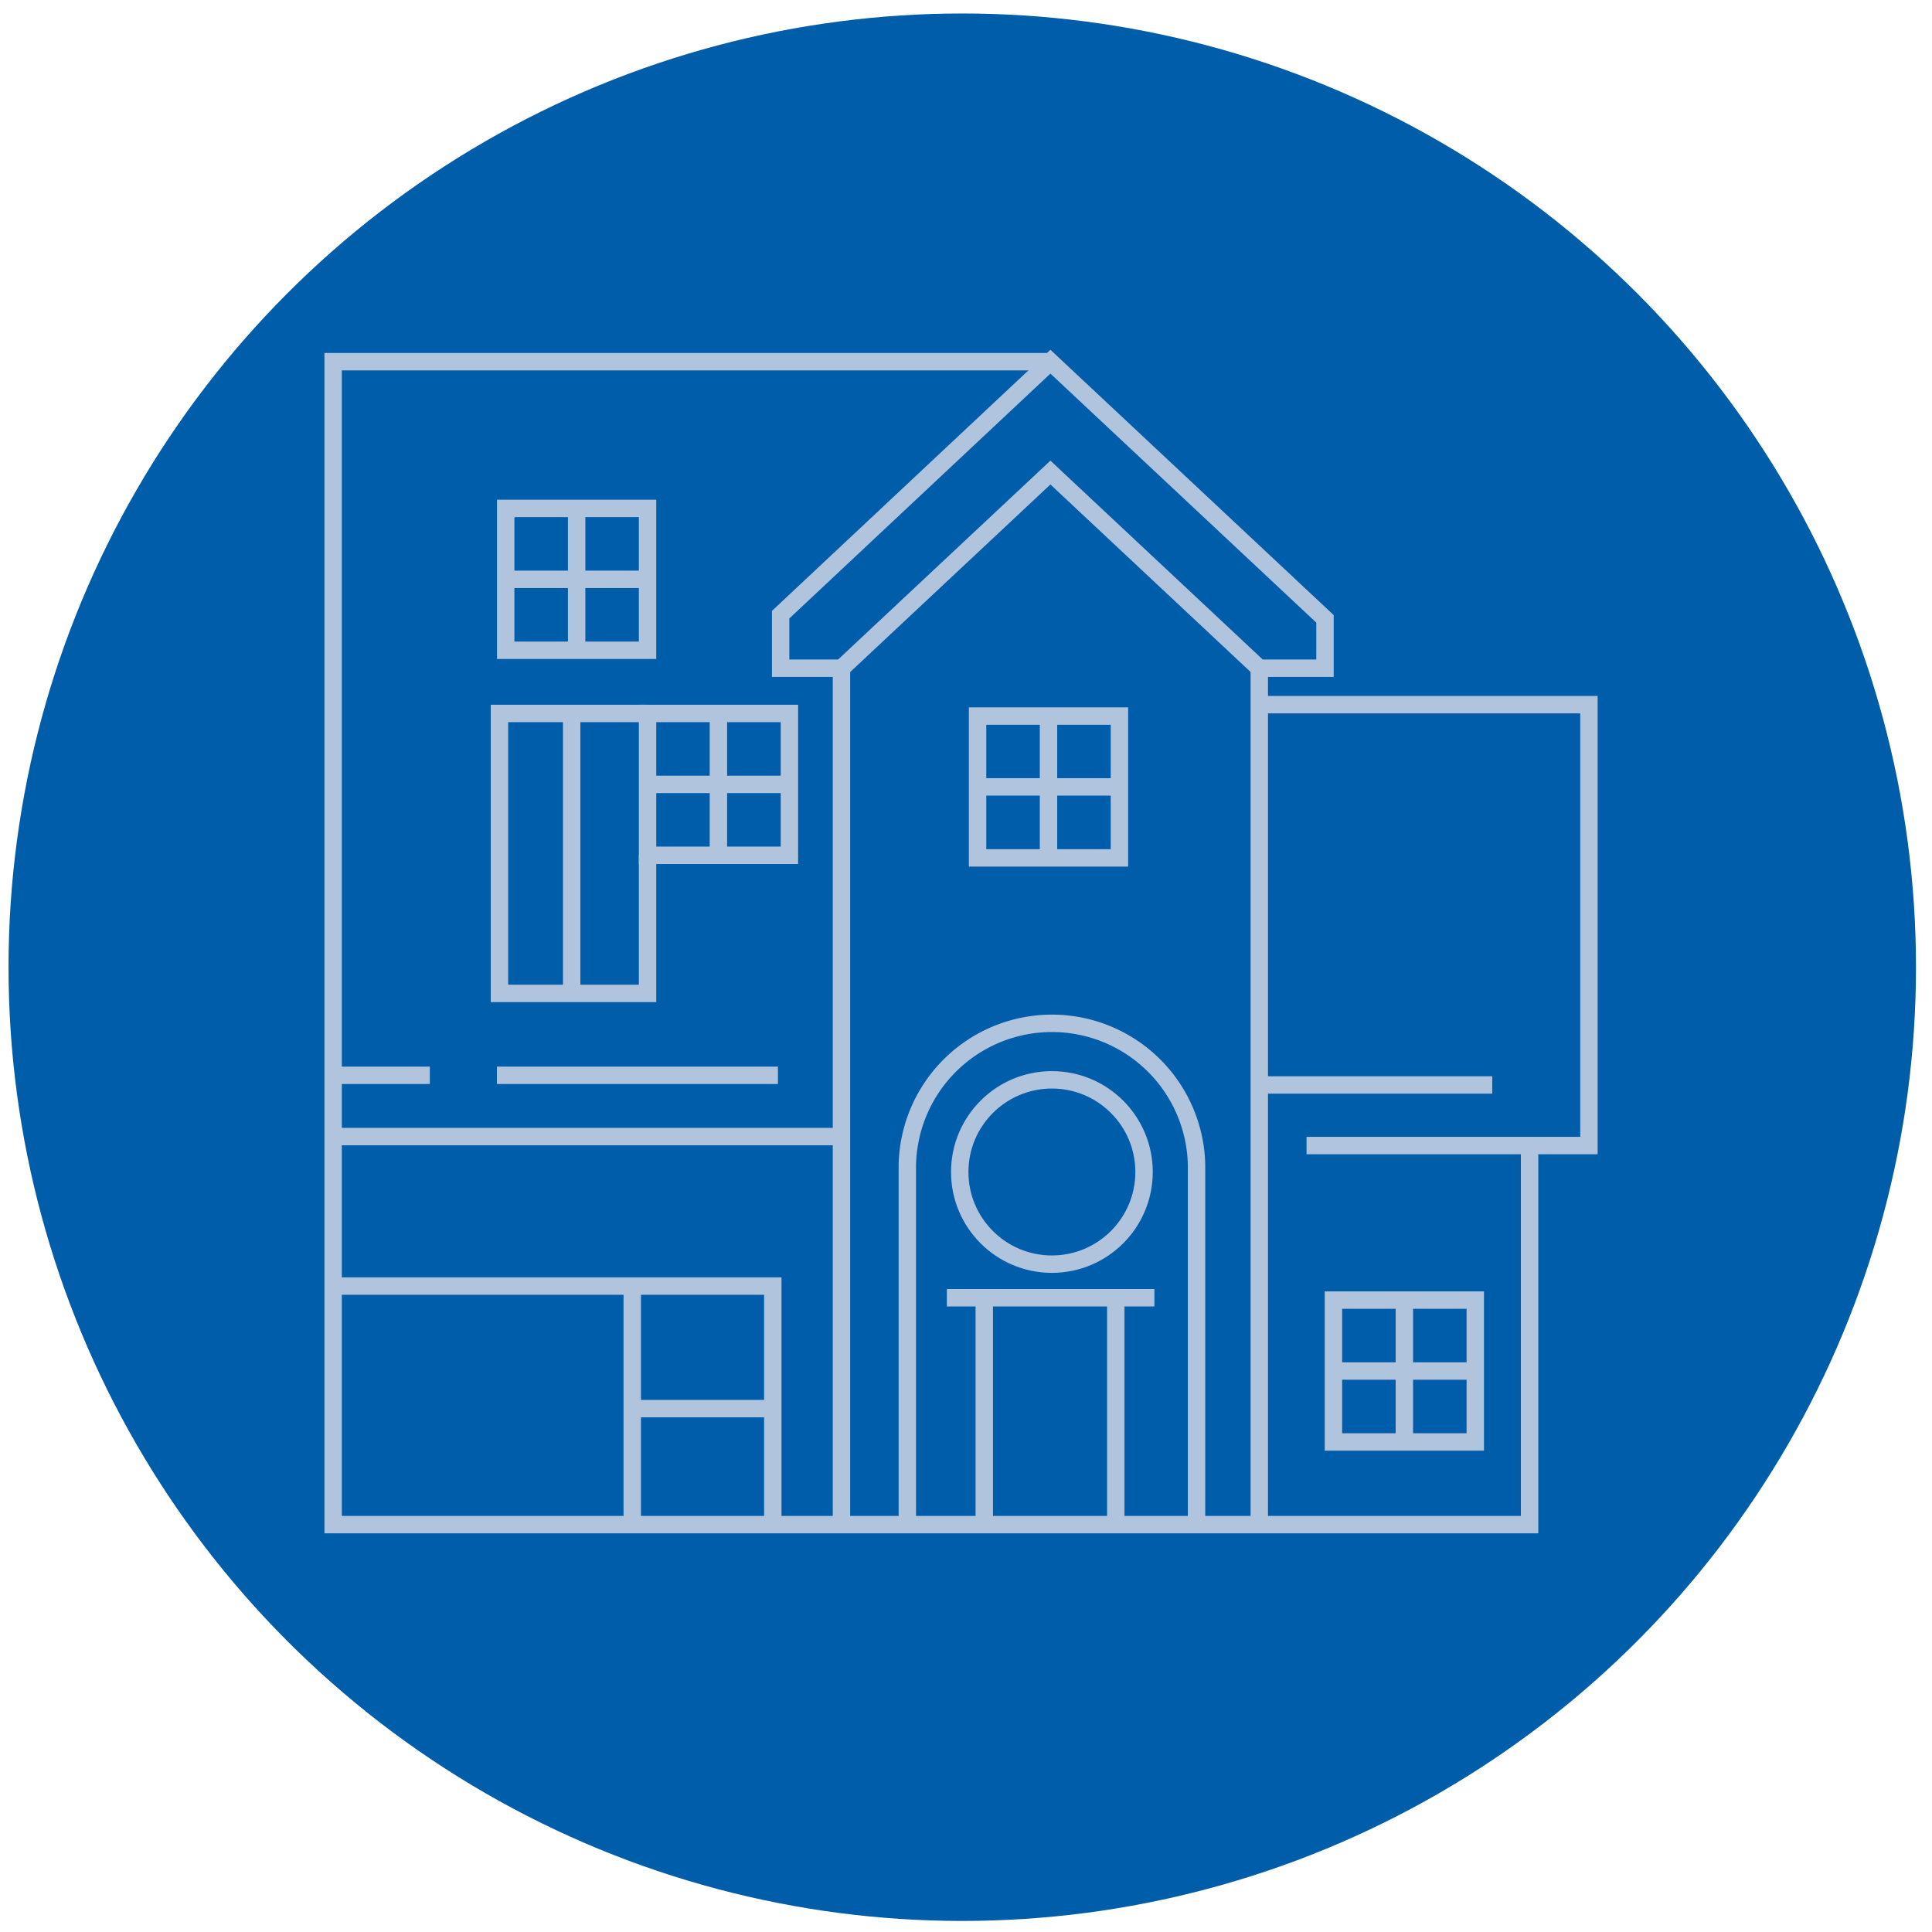 <svg id="Layer_2" data-name="Layer 2" xmlns="http://www.w3.org/2000/svg" viewBox="0 0 222 222">
	<defs>
		<style>.cls-1{fill:#005da9;}.cls-2{fill:none;stroke:#b0c4de;stroke-miterlimit:10;stroke-width:2px;}</style>
	</defs>
	<circle class="cls-1" cx="110.57" cy="111.14" r="109.59"/>
	<path class="cls-2" d="M152.25,71.11,120.7,41.56l-31,29.07v6.15h7l24-22.48,24,22.48h7.55Z"/>
	<line class="cls-2" x1="96.69" y1="76.78" x2="96.69" y2="174.45"/>
	<line class="cls-2" x1="144.7" y1="76.78" x2="144.7" y2="174.75"/>
	<polyline class="cls-2" points="150.13 131.63 182.58 131.63 182.58 80.97 144.65 80.97"/>
	<polyline class="cls-2" points="175.76 131.93 175.76 175.19 38.28 175.19 38.28 41.56 120.7 41.56"/>
	<rect class="cls-2" x="58.11" y="58.42" width="16.3" height="16.3"/>
	<line class="cls-2" x1="58.04" y1="66.57" x2="74.48" y2="66.57"/>
	<line class="cls-2" x1="66.26" y1="58.5" x2="66.26" y2="74.65"/>
	<rect class="cls-2" x="112.33" y="82.28" width="16.3" height="16.3"/>
	<line class="cls-2" x1="112.26" y1="90.42" x2="128.7" y2="90.42"/>
	<line class="cls-2" x1="120.48" y1="82.35" x2="120.48" y2="98.5"/>
	<rect class="cls-2" x="153.22" y="149.39" width="16.3" height="16.3"/>
	<line class="cls-2" x1="153.15" y1="157.54" x2="169.59" y2="157.54"/>
	<line class="cls-2" x1="161.37" y1="149.46" x2="161.37" y2="165.61"/>
	<rect class="cls-2" x="74.41" y="81.98" width="16.3" height="16.3"/>
	<line class="cls-2" x1="74.33" y1="90.13" x2="90.78" y2="90.13"/>
	<line class="cls-2" x1="82.55" y1="82.05" x2="82.55" y2="98.2"/>
	<polyline class="cls-2" points="74.41 81.98 57.39 81.98 57.39 114.15 74.41 114.15 74.41 98.28"/>
	<line class="cls-2" x1="65.69" y1="82.15" x2="65.69" y2="113.86"/>
	<line class="cls-2" x1="38.43" y1="123.56" x2="49.39" y2="123.56"/>
	<line class="cls-2" x1="57.1" y1="123.56" x2="89.39" y2="123.56"/>
	<line class="cls-2" x1="38.87" y1="130.6" x2="96.36" y2="130.6"/>
	<polyline class="cls-2" points="38.58 147.78 88.8 147.78 88.8 175.04"/>
	<line class="cls-2" x1="72.65" y1="148.37" x2="72.65" y2="175.19"/>
	<line class="cls-2" x1="88.21" y1="161.86" x2="72.8" y2="161.86"/>
	<line class="cls-2" x1="108.8" y1="149.12" x2="132.65" y2="149.12"/>
	<path class="cls-2" d="M113.1,174.75V149.56"/>
	<path class="cls-2" d="M128.21,174.75V149.56"/>
	<circle class="cls-2" cx="120.87" cy="134.67" r="10.59"/>
	<path class="cls-2" d="M104.26,175V133.8a16.62,16.62,0,0,1,33.23,0V175"/>
	<line class="cls-2" x1="145.39" y1="124.67" x2="171.47" y2="124.67"/>
</svg>